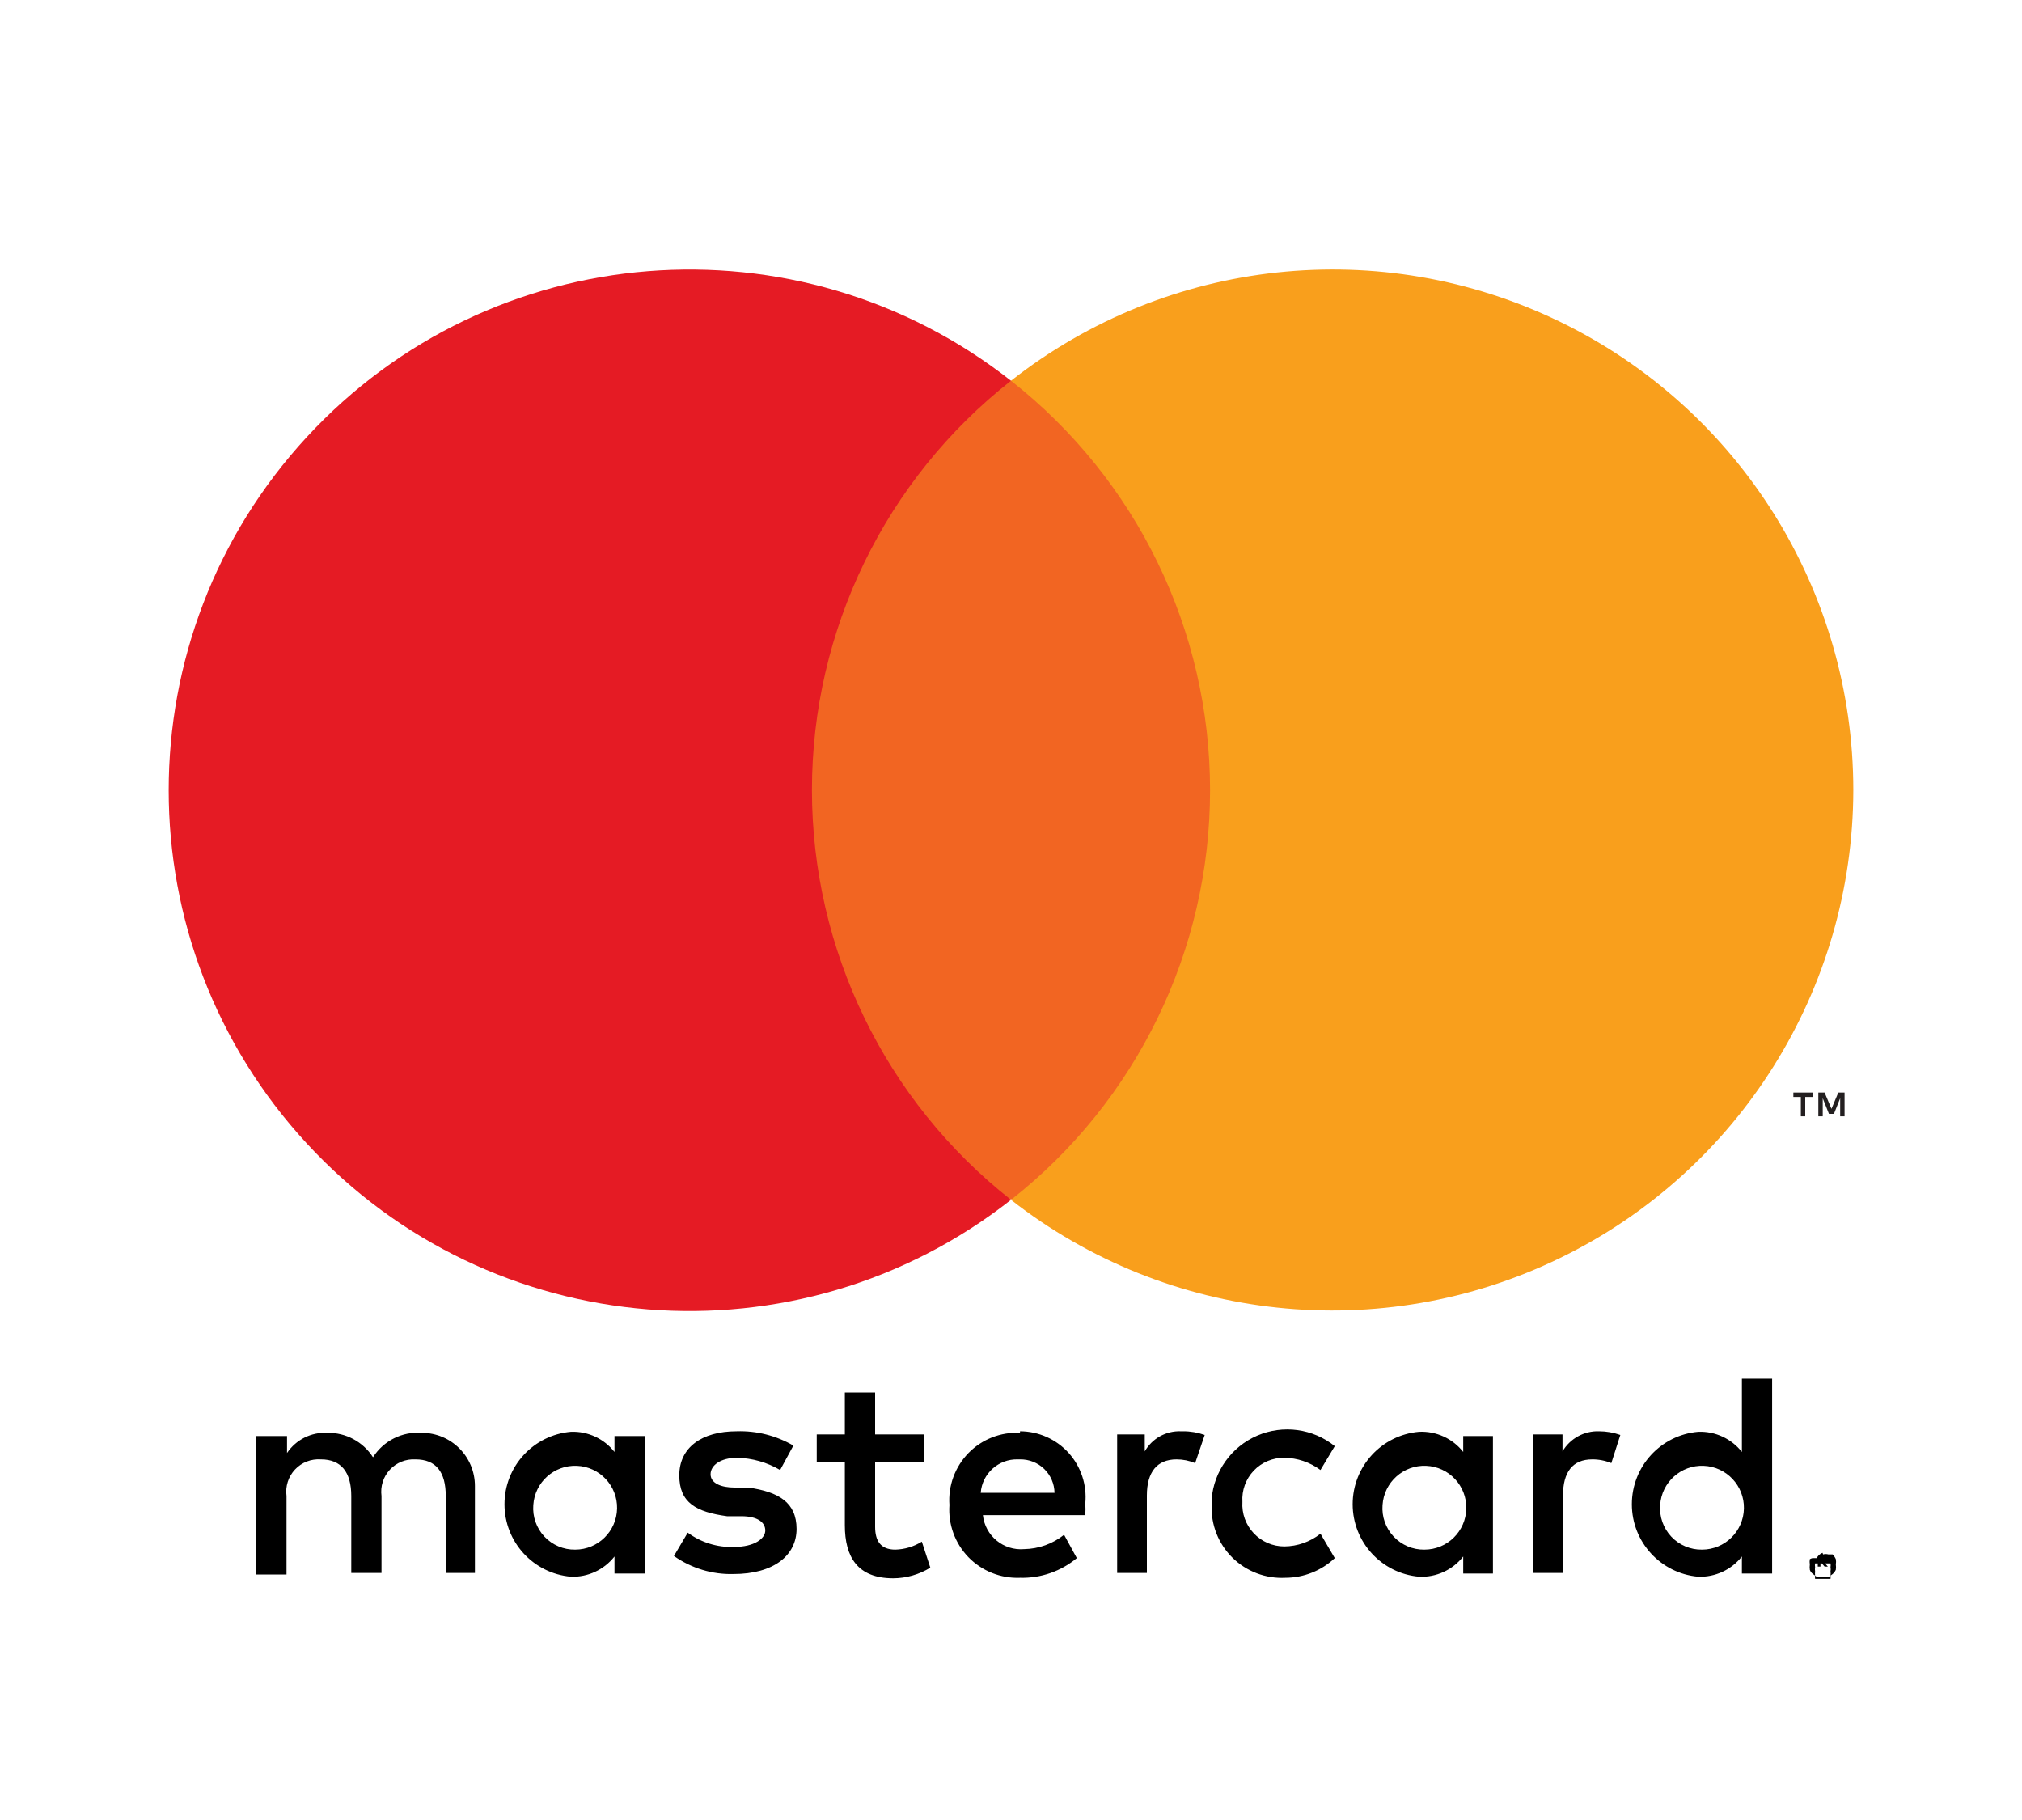 <?xml version="1.0" encoding="UTF-8"?>
<svg width="40px" height="36px" viewBox="0 0 40 36" version="1.1" xmlns="http://www.w3.org/2000/svg" xmlns:xlink="http://www.w3.org/1999/xlink">
    <title>CAC115E4-F997-45FD-A629-461FD48E033F@1x</title>
    <g id="Branding" stroke="none" stroke-width="1" fill="none" fill-rule="evenodd">
        <g transform="translate(-196, -1923)" id="Group-5">
            <g transform="translate(195, 1923)">
                <rect id="Rectangle" x="1" y="0" width="40" height="36"></rect>
                <g id="Logo-size40,24px-square-02" transform="translate(0, 1)">
                    <rect id="Rectangle" x="0" y="0" width="42" height="34.45"></rect>
                    <path d="M10.395,30.114 L10.395,28.392 C10.395,27.812 9.925,27.342 9.345,27.342 C8.959,27.312 8.587,27.498 8.379,27.825 C8.182,27.518 7.84,27.335 7.476,27.342 C7.158,27.325 6.855,27.477 6.678,27.741 L6.678,27.405 L6.059,27.405 L6.059,30.145 L6.668,30.145 L6.668,28.591 C6.642,28.4 6.704,28.207 6.836,28.067 C6.968,27.926 7.157,27.853 7.35,27.867 C7.749,27.867 7.949,28.119 7.949,28.591 L7.949,30.114 L8.547,30.114 L8.547,28.591 C8.522,28.402 8.582,28.211 8.712,28.071 C8.842,27.931 9.028,27.856 9.219,27.867 C9.629,27.867 9.818,28.119 9.818,28.591 L9.818,30.114 L10.395,30.114 Z M19.288,27.373 L18.312,27.373 L18.312,26.544 L17.713,26.544 L17.713,27.373 L17.157,27.373 L17.157,27.919 L17.713,27.919 L17.713,29.169 C17.713,29.799 17.965,30.219 18.669,30.219 C18.929,30.218 19.183,30.145 19.404,30.009 L19.236,29.494 C19.078,29.593 18.897,29.647 18.711,29.652 C18.417,29.652 18.312,29.474 18.312,29.201 L18.312,27.919 L19.288,27.919 L19.288,27.373 Z M24.36,27.311 C24.066,27.3 23.791,27.454 23.646,27.709 L23.646,27.373 L23.1,27.373 L23.1,30.114 L23.688,30.114 L23.688,28.581 C23.688,28.119 23.887,27.867 24.276,27.867 C24.402,27.867 24.527,27.892 24.643,27.941 L24.832,27.384 C24.694,27.335 24.549,27.31 24.402,27.311 L24.36,27.311 Z M16.695,27.594 C16.354,27.396 15.965,27.298 15.572,27.311 C14.879,27.311 14.438,27.636 14.438,28.182 C14.438,28.728 14.774,28.907 15.383,28.991 L15.666,28.991 C15.992,28.991 16.139,29.116 16.139,29.274 C16.139,29.431 15.928,29.599 15.519,29.599 C15.191,29.611 14.869,29.511 14.605,29.316 L14.332,29.778 C14.676,30.02 15.088,30.146 15.508,30.135 C16.306,30.135 16.758,29.767 16.758,29.242 C16.758,28.718 16.401,28.508 15.803,28.424 L15.53,28.424 C15.267,28.424 15.057,28.34 15.057,28.161 C15.057,27.983 15.257,27.835 15.582,27.835 C15.882,27.842 16.174,27.925 16.433,28.077 L16.695,27.594 Z M32.634,27.311 C32.338,27.301 32.06,27.454 31.91,27.709 L31.91,27.373 L31.322,27.373 L31.322,30.114 L31.92,30.114 L31.92,28.581 C31.92,28.119 32.109,27.867 32.498,27.867 C32.627,27.866 32.756,27.891 32.876,27.941 L33.054,27.384 C32.919,27.336 32.777,27.311 32.634,27.311 L32.634,27.311 Z M24.969,28.77 C24.954,29.16 25.103,29.538 25.381,29.812 C25.659,30.085 26.039,30.229 26.428,30.209 C26.792,30.208 27.141,30.069 27.405,29.82 L27.122,29.337 C26.918,29.498 26.667,29.587 26.407,29.589 C26.178,29.589 25.959,29.495 25.802,29.328 C25.644,29.161 25.563,28.936 25.578,28.707 C25.563,28.479 25.645,28.255 25.802,28.09 C25.96,27.924 26.179,27.832 26.407,27.835 C26.665,27.838 26.915,27.923 27.122,28.077 L27.405,27.605 C26.972,27.257 26.382,27.177 25.871,27.397 C25.361,27.617 25.014,28.101 24.969,28.654 L24.969,28.77 Z M30.534,28.77 L30.534,27.405 L29.946,27.405 L29.946,27.72 C29.737,27.454 29.412,27.306 29.075,27.321 C28.33,27.385 27.759,28.007 27.759,28.754 C27.759,29.501 28.33,30.124 29.075,30.188 C29.412,30.203 29.737,30.054 29.946,29.788 L29.946,30.125 L30.534,30.125 L30.534,28.77 Z M28.35,28.77 C28.379,28.32 28.762,27.975 29.212,27.994 C29.663,28.012 30.016,28.388 30.007,28.839 C29.998,29.29 29.631,29.651 29.18,29.652 C28.949,29.656 28.728,29.562 28.57,29.394 C28.412,29.226 28.332,29 28.35,28.77 L28.35,28.77 Z M21.178,27.342 C20.797,27.323 20.426,27.468 20.159,27.741 C19.892,28.015 19.754,28.389 19.782,28.77 C19.755,29.152 19.892,29.527 20.158,29.802 C20.425,30.076 20.796,30.224 21.178,30.209 C21.588,30.22 21.987,30.082 22.302,29.82 L22.05,29.358 C21.826,29.537 21.549,29.637 21.262,29.642 C20.852,29.678 20.488,29.379 20.444,28.97 L22.47,28.97 C22.475,28.893 22.475,28.815 22.47,28.738 C22.505,28.374 22.386,28.011 22.14,27.739 C21.894,27.467 21.545,27.312 21.178,27.311 L21.178,27.342 Z M21.178,27.867 C21.357,27.864 21.529,27.932 21.657,28.056 C21.785,28.18 21.858,28.35 21.861,28.529 L20.401,28.529 C20.429,28.147 20.754,27.855 21.137,27.867 L21.178,27.867 Z M36.057,28.77 L36.057,26.271 L35.459,26.271 L35.459,27.72 C35.251,27.457 34.932,27.309 34.597,27.321 C33.853,27.385 33.282,28.007 33.282,28.754 C33.282,29.501 33.853,30.124 34.597,30.188 C34.932,30.199 35.251,30.051 35.459,29.788 L35.459,30.125 L36.057,30.125 L36.057,28.77 Z M33.842,28.77 C33.87,28.32 34.253,27.975 34.704,27.994 C35.154,28.012 35.508,28.388 35.499,28.839 C35.49,29.29 35.122,29.651 34.671,29.652 C34.441,29.656 34.219,29.562 34.061,29.394 C33.904,29.226 33.824,29 33.842,28.77 L33.842,28.77 Z M13.755,28.77 L13.755,27.405 L13.156,27.405 L13.156,27.72 C12.949,27.457 12.63,27.309 12.296,27.321 C11.551,27.385 10.98,28.007 10.98,28.754 C10.98,29.501 11.551,30.124 12.296,30.188 C12.63,30.199 12.949,30.051 13.156,29.788 L13.156,30.125 L13.755,30.125 L13.755,28.77 Z M11.55,28.77 C11.579,28.32 11.962,27.975 12.412,27.994 C12.863,28.012 13.216,28.388 13.207,28.839 C13.198,29.29 12.831,29.651 12.38,29.652 C12.149,29.656 11.928,29.562 11.77,29.394 C11.612,29.226 11.532,29 11.55,28.77 L11.55,28.77 Z M37.065,29.747 C37.099,29.737 37.136,29.737 37.17,29.747 L37.254,29.747 C37.281,29.774 37.302,29.806 37.317,29.841 C37.323,29.876 37.323,29.911 37.317,29.946 C37.322,29.981 37.322,30.016 37.317,30.051 C37.302,30.083 37.281,30.112 37.254,30.135 L37.17,30.198 L37.065,30.198 L36.95,30.198 L36.865,30.135 C36.836,30.114 36.814,30.085 36.803,30.051 C36.798,30.016 36.798,29.981 36.803,29.946 C36.797,29.911 36.797,29.876 36.803,29.841 C36.819,29.831 36.837,29.824 36.855,29.82 L36.939,29.82 C36.963,29.771 37.004,29.734 37.054,29.715 L37.065,29.747 Z M37.065,30.23 L37.139,30.23 L37.212,30.23 C37.215,30.209 37.215,30.187 37.212,30.166 C37.216,30.139 37.216,30.11 37.212,30.082 C37.218,30.055 37.218,30.026 37.212,29.998 C37.217,29.974 37.217,29.949 37.212,29.925 L37.139,29.925 L36.981,29.925 L36.907,29.925 C36.902,29.949 36.902,29.974 36.907,29.998 C36.902,30.026 36.902,30.055 36.907,30.082 C36.904,30.11 36.904,30.139 36.907,30.166 C36.904,30.187 36.904,30.209 36.907,30.23 L36.981,30.23 L37.065,30.23 Z M37.065,29.893 C37.065,29.893 37.128,29.893 37.139,29.893 L37.075,29.893 L37.16,29.988 L37.096,29.988 L37.013,29.893 L37.013,29.893 L37.013,29.988 L36.96,29.988 L36.96,29.82 L37.065,29.893 Z" id="Shape" fill="#000000" fill-rule="nonzero"></path>
                    <rect id="Rectangle" fill="#F26522" fill-rule="nonzero" x="16.495" y="6.531" width="9.009" height="16.191"></rect>
                    <path d="M17.062,14.627 C17.062,11.467 18.514,8.482 21,6.531 C16.776,3.214 10.713,3.698 7.07,7.644 C3.426,11.59 3.426,17.673 7.07,21.619 C10.713,25.565 16.776,26.05 21,22.733 C18.514,20.777 17.062,17.789 17.062,14.627 Z" id="Path" fill="#E51B24" fill-rule="nonzero"></path>
                    <path d="M36.712,21.081 L36.712,20.698 L36.872,20.698 L36.872,20.611 L36.477,20.611 L36.477,20.698 L36.625,20.698 L36.625,21.081 L36.712,21.081 Z M37.49,21.081 L37.49,20.611 L37.366,20.611 L37.231,20.933 L37.095,20.611 L36.971,20.611 L36.971,21.081 L37.058,21.081 L37.058,20.723 L37.181,21.032 L37.28,21.032 L37.403,20.723 L37.403,21.081 L37.49,21.081 Z" id="Shape" fill="#231F20" fill-rule="nonzero"></path>
                    <path d="M37.663,14.627 C37.657,18.567 35.406,22.159 31.863,23.883 C28.32,25.607 24.104,25.16 21,22.733 C23.486,20.78 24.938,17.793 24.938,14.632 C24.938,11.47 23.486,8.484 21,6.531 C24.1,4.096 28.318,3.643 31.864,5.366 C35.41,7.089 37.662,10.684 37.663,14.627 Z" id="Path" fill="#F99F1C" fill-rule="nonzero"></path>
                </g>
            </g>
        </g>
    </g>
</svg>